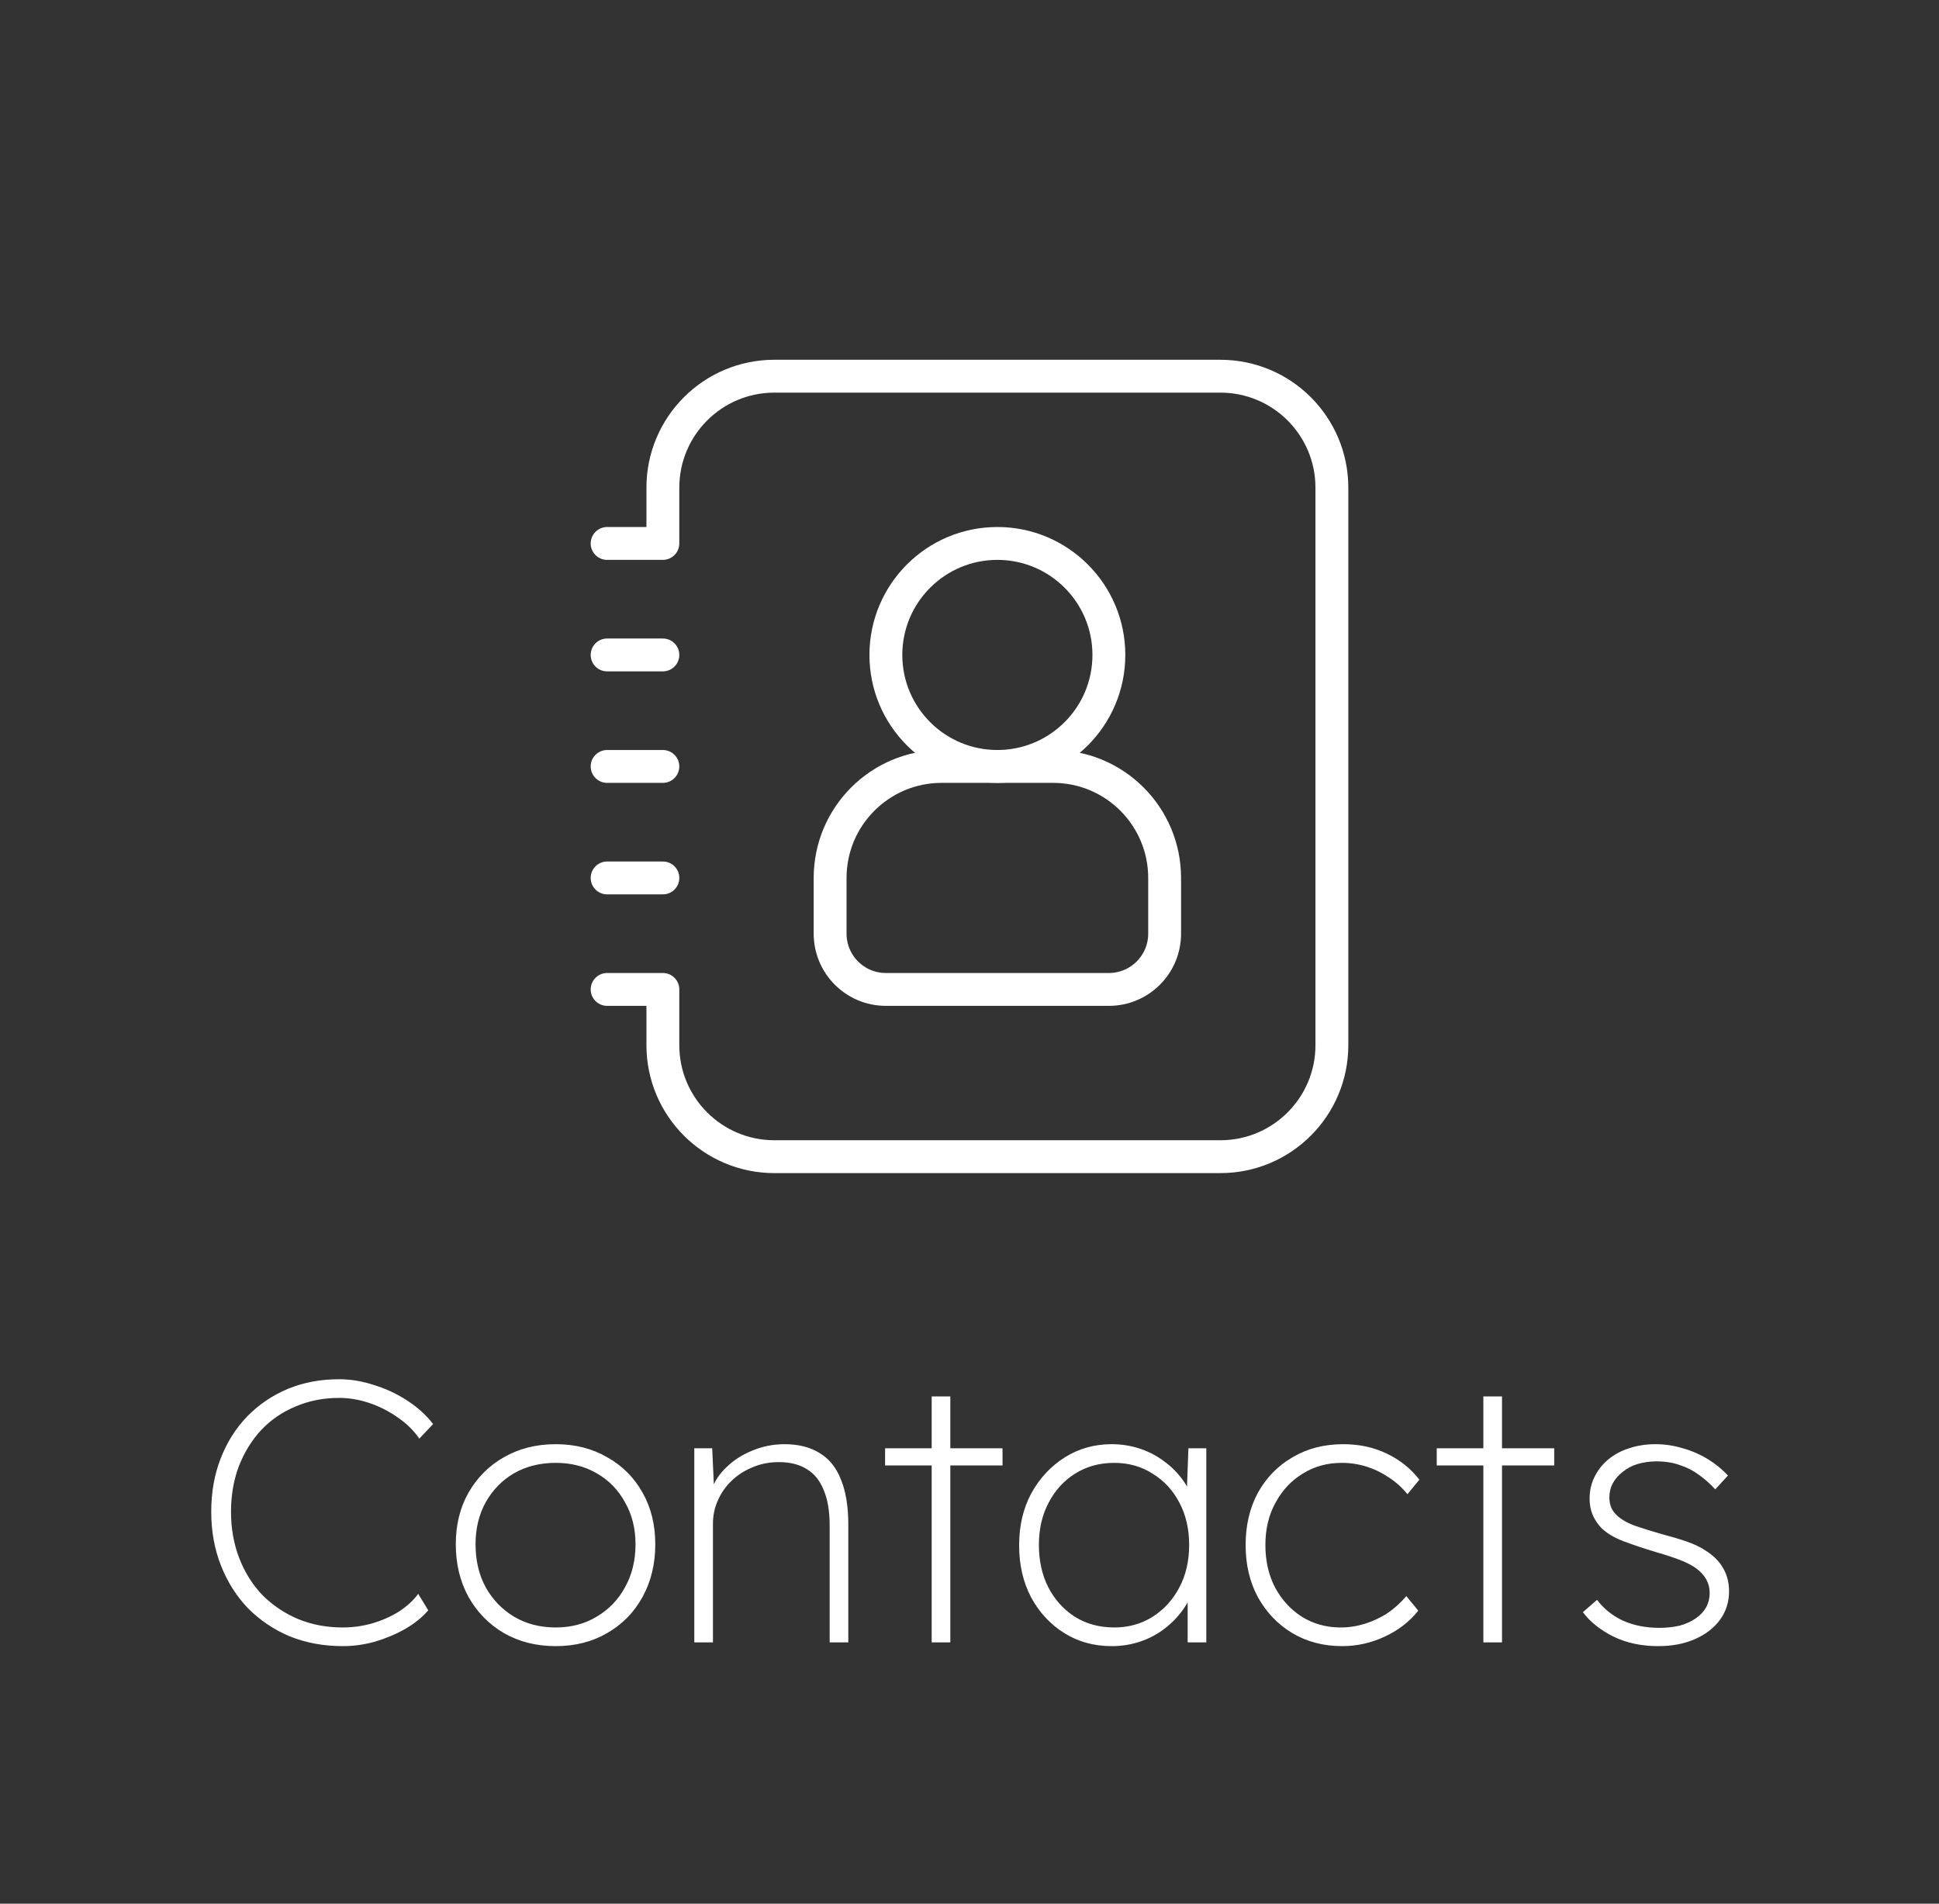 <svg width="1652" height="1622" viewBox="0 0 1652 1622" fill="none" xmlns="http://www.w3.org/2000/svg">
<rect x="0" y="0" width="1652" height="1622" fill="#333333" stroke="none"/>
<path d="M292.12 1402.55C275.811 1402.55 260.773 1399.8 247.008 1394.28C233.452 1388.56 221.592 1380.61 211.426 1370.43C201.471 1360.04 193.74 1347.85 188.235 1333.86C182.727 1319.86 179.975 1304.6 179.975 1288.06C179.975 1271.52 182.621 1256.47 187.917 1242.9C193.211 1229.11 200.729 1217.14 210.473 1206.96C220.426 1196.78 231.97 1188.94 245.102 1183.42C258.445 1177.91 273.058 1175.15 288.943 1175.15C298.896 1175.15 308.958 1176.85 319.124 1180.24C329.29 1183.42 338.714 1187.88 347.398 1193.6C356.081 1199.33 363.283 1205.9 369.002 1213.32L357.247 1225.72C352.586 1218.94 346.55 1213 339.138 1207.91C331.725 1202.61 323.676 1198.48 314.994 1195.51C306.31 1192.54 297.626 1191.06 288.943 1191.06C275.6 1191.06 263.21 1193.49 251.773 1198.37C240.547 1203.04 230.805 1209.71 222.545 1218.41C214.497 1227.1 208.143 1237.38 203.484 1249.26C199.036 1261.13 196.812 1274.06 196.812 1288.06C196.812 1302.26 199.141 1315.41 203.802 1327.5C208.46 1339.58 215.026 1350.08 223.498 1358.98C232.181 1367.67 242.242 1374.46 253.679 1379.34C265.327 1384.21 278.142 1386.65 292.12 1386.65C300.591 1386.65 308.958 1385.48 317.218 1383.15C325.689 1380.61 333.314 1377.22 340.092 1372.97C346.868 1368.52 352.269 1363.54 356.294 1358.03L364.872 1372.02C359.788 1377.96 353.222 1383.26 345.175 1387.92C337.337 1392.38 328.759 1395.98 319.442 1398.74C310.333 1401.28 301.227 1402.55 292.12 1402.55ZM473.467 1402.55C456.947 1402.55 442.228 1398.84 429.307 1391.42C416.6 1384 406.54 1373.72 399.127 1360.57C391.926 1347.42 388.325 1332.48 388.325 1315.73C388.325 1299.19 391.926 1284.56 399.127 1271.84C406.54 1258.91 416.6 1248.83 429.307 1241.62C442.228 1234.2 456.947 1230.49 473.467 1230.49C489.987 1230.49 504.601 1234.2 517.308 1241.62C530.229 1248.83 540.288 1258.91 547.489 1271.84C554.691 1284.56 558.291 1299.19 558.291 1315.73C558.291 1332.48 554.691 1347.42 547.489 1360.57C540.288 1373.72 530.229 1384 517.308 1391.42C504.601 1398.84 489.987 1402.55 473.467 1402.55ZM473.467 1386.65C486.599 1386.65 498.247 1383.58 508.413 1377.43C518.792 1371.28 526.839 1362.9 532.557 1352.3C538.489 1341.7 541.453 1329.51 541.453 1315.73C541.453 1302.37 538.489 1290.5 532.557 1280.11C526.839 1269.51 518.792 1261.24 508.413 1255.3C498.247 1249.36 486.599 1246.4 473.467 1246.4C460.124 1246.4 448.264 1249.36 437.885 1255.3C427.719 1261.24 419.672 1269.51 413.741 1280.11C408.022 1290.5 405.163 1302.37 405.163 1315.73C405.163 1329.51 408.022 1341.7 413.741 1352.3C419.672 1362.9 427.719 1371.28 437.885 1377.43C448.264 1383.58 460.124 1386.65 473.467 1386.65ZM591.532 1399.37V1233.99H606.781L608.37 1268.98H606.464C608.794 1261.98 613.029 1255.62 619.172 1249.89C625.314 1243.96 632.621 1239.29 641.092 1235.9C649.776 1232.29 658.883 1230.49 668.414 1230.49C680.062 1230.49 689.91 1232.93 697.959 1237.81C706.219 1242.69 712.362 1250.21 716.385 1260.39C720.622 1270.57 722.739 1283.5 722.739 1299.19V1399.37H706.855V1299.83C706.855 1287.53 705.16 1277.46 701.771 1269.61C698.595 1261.55 693.829 1255.62 687.475 1251.8C681.121 1247.77 673.179 1245.76 663.648 1245.76C655.388 1245.76 647.87 1247.24 641.092 1250.21C634.314 1252.97 628.385 1256.78 623.301 1261.66C618.218 1266.54 614.3 1272.16 611.547 1278.52C608.794 1284.67 607.417 1291.24 607.417 1298.24V1399.37H599.475C599.263 1399.37 598.521 1399.37 597.251 1399.37C596.191 1399.37 594.285 1399.37 591.532 1399.37ZM793.78 1399.37V1189.78H809.665V1399.37H793.78ZM754.068 1248.62V1233.99H854.141V1248.62H754.068ZM947.065 1402.55C932.027 1402.55 918.579 1398.84 906.718 1391.42C894.857 1384 885.433 1373.82 878.443 1360.89C871.665 1347.96 868.277 1333.22 868.277 1316.68C868.277 1299.93 871.772 1285.09 878.761 1272.16C885.962 1259.22 895.492 1249.05 907.353 1241.62C919.214 1234.2 932.451 1230.49 947.065 1230.49C955.536 1230.49 963.585 1231.77 971.209 1234.31C978.834 1236.85 985.717 1240.46 991.86 1245.12C998.002 1249.58 1003.3 1254.88 1007.74 1261.02C1012.19 1267.17 1015.37 1273.85 1017.27 1281.06L1010.92 1276.93L1012.51 1233.99H1027.76V1399.37H1011.87V1358.03L1017.27 1351.98C1015.37 1358.98 1012.19 1365.55 1007.74 1371.7C1003.3 1377.85 998.002 1383.26 991.86 1387.92C985.717 1392.59 978.834 1396.19 971.209 1398.74C963.585 1401.28 955.536 1402.55 947.065 1402.55ZM949.289 1386.65C961.361 1386.65 972.163 1383.68 981.693 1377.75C991.435 1371.6 999.06 1363.33 1004.57 1352.94C1010.29 1342.34 1013.14 1330.15 1013.14 1316.36C1013.14 1302.79 1010.39 1290.81 1004.88 1280.43C999.378 1269.82 991.753 1261.55 982.011 1255.62C972.48 1249.47 961.572 1246.4 949.289 1246.4C936.792 1246.4 925.673 1249.47 915.931 1255.62C906.4 1261.55 898.882 1269.82 893.375 1280.43C887.868 1290.81 885.115 1302.79 885.115 1316.36C885.115 1329.72 887.763 1341.7 893.057 1352.3C898.564 1362.9 906.083 1371.28 915.613 1377.43C925.355 1383.58 936.581 1386.65 949.289 1386.65ZM1143.53 1402.55C1127.65 1402.55 1113.46 1398.84 1100.96 1391.42C1088.68 1384 1078.94 1373.82 1071.73 1360.89C1064.74 1347.96 1061.25 1333.11 1061.25 1316.36C1061.25 1299.61 1064.74 1284.77 1071.73 1271.84C1078.94 1258.91 1088.78 1248.83 1101.28 1241.62C1113.78 1234.2 1128.18 1230.49 1144.49 1230.49C1158.04 1230.49 1170.32 1233.14 1181.34 1238.44C1192.56 1243.74 1201.88 1251.17 1209.29 1260.71L1199.13 1273.11C1194.47 1267.39 1189.17 1262.62 1183.24 1258.8C1177.31 1254.77 1170.96 1251.7 1164.18 1249.58C1157.41 1247.46 1150.42 1246.4 1143.21 1246.4C1130.72 1246.4 1119.6 1249.47 1109.86 1255.62C1100.11 1261.55 1092.38 1269.82 1086.67 1280.43C1080.95 1290.81 1078.09 1302.79 1078.09 1316.36C1078.09 1329.93 1080.84 1342.02 1086.35 1352.62C1092.07 1363.22 1099.8 1371.6 1109.54 1377.75C1119.28 1383.68 1130.19 1386.65 1142.26 1386.65C1149.25 1386.65 1156.14 1385.59 1162.91 1383.47C1169.69 1381.35 1176.04 1378.38 1181.97 1374.56C1187.9 1370.54 1193.31 1365.66 1198.18 1359.93L1208.34 1372.34C1200.72 1381.88 1191.08 1389.3 1179.43 1394.6C1167.99 1399.9 1156.03 1402.55 1143.53 1402.55ZM1263.8 1399.37V1189.78H1279.69V1399.37H1263.8ZM1224.09 1248.62V1233.99H1324.17V1248.62H1224.09ZM1412.77 1402.55C1398.37 1402.55 1385.56 1399.8 1374.33 1394.28C1363.11 1388.56 1354.53 1381.67 1348.6 1373.61L1360.67 1363.12C1366.39 1370.75 1373.8 1376.68 1382.91 1380.93C1392.02 1384.95 1402.29 1386.97 1413.72 1386.97C1420.08 1386.97 1425.9 1386.33 1431.2 1385.06C1436.49 1383.58 1440.94 1381.56 1444.54 1379.02C1448.35 1376.47 1451.32 1373.4 1453.44 1369.79C1455.55 1365.98 1456.61 1361.74 1456.61 1357.07C1456.61 1348.8 1452.69 1341.81 1444.86 1336.08C1441.26 1333.54 1436.7 1331.21 1431.2 1329.09C1425.69 1326.97 1419.23 1324.84 1411.82 1322.72C1400.59 1319.33 1391.06 1316.15 1383.23 1313.18C1375.39 1310.21 1369.14 1306.5 1364.48 1302.05C1361.09 1298.45 1358.55 1294.63 1356.86 1290.6C1355.16 1286.36 1354.32 1281.8 1354.32 1276.93C1354.32 1270.14 1355.69 1263.99 1358.45 1258.48C1361.2 1252.76 1365.12 1247.77 1370.2 1243.53C1375.28 1239.29 1381.21 1236.11 1387.99 1233.99C1394.77 1231.66 1402.29 1230.49 1410.55 1230.49C1418.38 1230.49 1426.11 1231.66 1433.74 1233.99C1441.36 1236.11 1448.46 1239.19 1455.02 1243.21C1461.59 1247.24 1467.31 1251.91 1472.18 1257.21L1461.38 1268.98C1457.14 1264.31 1452.48 1260.18 1447.4 1256.57C1442.53 1252.97 1437.13 1250.21 1431.2 1248.3C1425.27 1246.18 1418.7 1245.12 1411.5 1245.12C1405.78 1245.12 1400.38 1245.87 1395.3 1247.35C1390.43 1248.83 1386.19 1251.06 1382.59 1254.03C1378.99 1256.78 1376.13 1260.07 1374.01 1263.89C1372.11 1267.49 1371.15 1271.52 1371.15 1275.97C1371.15 1279.36 1371.79 1282.44 1373.06 1285.2C1374.33 1287.74 1376.34 1290.18 1379.1 1292.51C1382.7 1295.48 1387.46 1298.02 1393.39 1300.14C1399.53 1302.26 1407.05 1304.6 1415.95 1307.14C1424 1309.26 1431.09 1311.38 1437.23 1313.5C1443.38 1315.62 1448.67 1318.17 1453.12 1321.13C1459.9 1325.38 1464.87 1330.36 1468.05 1336.08C1471.44 1341.81 1473.13 1348.38 1473.13 1355.8C1473.13 1364.92 1470.59 1372.97 1465.51 1379.97C1460.43 1386.97 1453.33 1392.48 1444.22 1396.51C1435.12 1400.54 1424.63 1402.55 1412.77 1402.55Z" fill="white"/>
<path d="M849.749 653.026C902.215 653.026 944.748 610.494 944.748 558.028C944.748 505.562 902.215 463.029 849.749 463.029C797.283 463.029 754.751 505.562 754.751 558.028C754.751 610.494 797.283 653.026 849.749 653.026Z" stroke="white" stroke-width="28" stroke-linecap="round" stroke-linejoin="round"/>
<path d="M517.256 463.029H564.755V415.53C564.755 363.063 607.287 320.531 659.753 320.531H1039.75C1092.21 320.531 1134.75 363.063 1134.75 415.53V890.521C1134.75 942.987 1092.21 985.52 1039.75 985.52H659.753C607.287 985.52 564.755 942.987 564.755 890.521V843.022H517.256" stroke="white" stroke-width="28" stroke-linecap="round" stroke-linejoin="round"/>
<path d="M517.256 653.025H564.755" stroke="white" stroke-width="28" stroke-linecap="round" stroke-linejoin="round"/>
<path d="M517.256 558.027H564.755" stroke="white" stroke-width="28" stroke-linecap="round" stroke-linejoin="round"/>
<path d="M517.256 748.025H564.755" stroke="white" stroke-width="28" stroke-linecap="round" stroke-linejoin="round"/>
<path fill-rule="evenodd" clip-rule="evenodd" d="M992.247 795.523V748.024C992.247 695.558 949.715 653.025 897.249 653.025H802.25C749.784 653.025 707.252 695.558 707.252 748.024V795.523C707.252 821.756 728.518 843.022 754.751 843.022H944.748C970.981 843.022 992.247 821.756 992.247 795.523Z" stroke="white" stroke-width="28" stroke-linecap="round" stroke-linejoin="round"/>
</svg>
